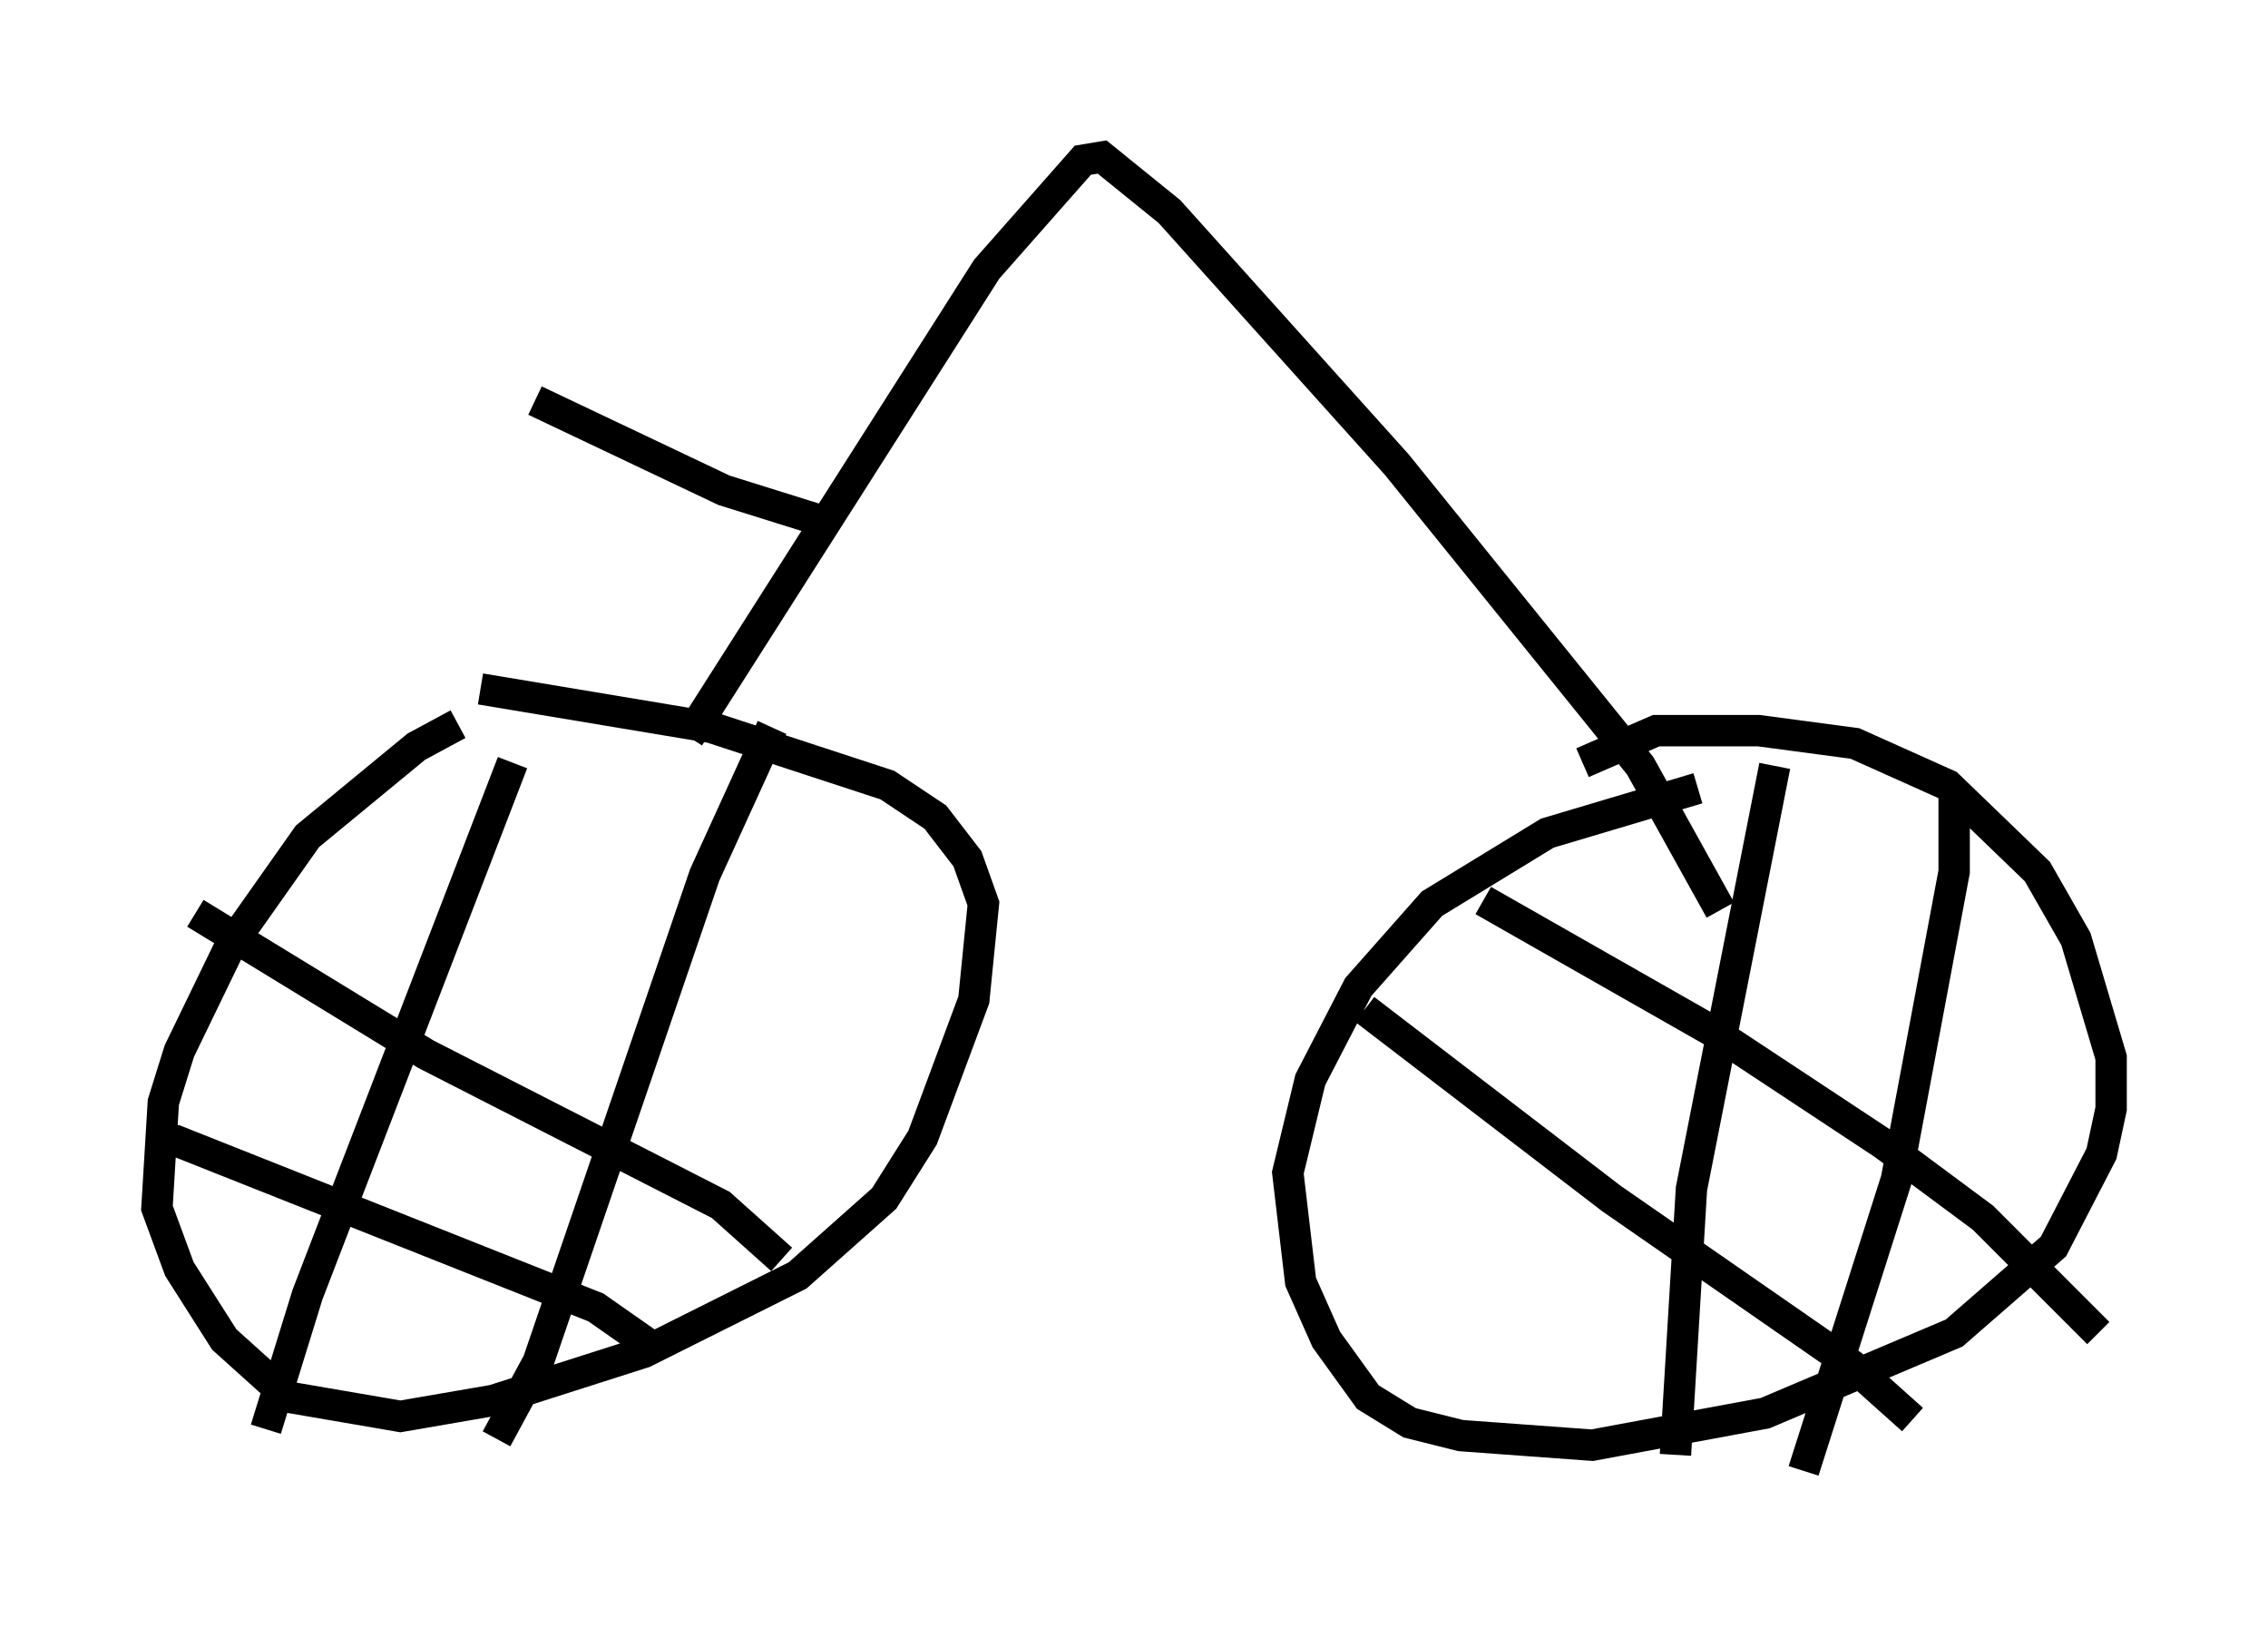 <?xml version="1.0" encoding="utf-8" ?>
<svg baseProfile="full" height="51.855" version="1.1" width="72.272" xmlns="http://www.w3.org/2000/svg" xmlns:ev="http://www.w3.org/2001/xml-events" xmlns:xlink="http://www.w3.org/1999/xlink"><defs /><rect fill="white" height="51.855" width="72.272" x="0" y="0" /><path d="M16.536, 22.763 m-1.94, 0.306 l-1.327, 0.715 -3.471, 2.858 l-2.45, 3.471 -1.633, 3.369 l-0.51, 1.633 -0.204, 3.369 l0.715, 1.94 1.429, 2.246 l2.042, 1.838 3.573, 0.613 l2.96, -0.51 4.798, -1.531 l4.9, -2.45 2.756, -2.45 l1.225, -1.94 1.633, -4.39 l0.306, -3.063 -0.51, -1.429 l-1.021, -1.327 -1.531, -1.021 l-5.615, -1.838 -7.35, -1.225 m1.021, 2.348 l-6.533, 16.946 -1.327, 4.288 m16.129, -22.356 l-2.144, 4.696 -5.308, 15.517 l-1.327, 2.45 m-9.596, -16.742 l7.35, 4.492 9.392, 4.798 l1.94, 1.735 m-19.906, -3.777 l0.613, 0.0 13.373, 5.308 l2.042, 1.429 m33.075, -17.967 l-4.798, 1.429 -3.675, 2.246 l-2.348, 2.654 -1.531, 2.96 l-0.715, 2.96 0.408, 3.471 l0.817, 1.838 1.327, 1.838 l1.327, 0.817 1.633, 0.408 l4.185, 0.306 5.513, -1.021 l6.023, -2.552 3.165, -2.756 l1.531, -2.96 0.306, -1.429 l0.0, -1.633 -1.123, -3.777 l-1.225, -2.144 -2.858, -2.756 l-2.96, -1.327 -3.063, -0.408 l-3.267, 0.0 -2.348, 1.021 m6.125, 0.102 l-2.654, 13.475 -0.51, 8.473 m8.881, -21.131 l0.0, 2.552 -1.838, 9.8 l-2.96, 9.29 m-10.208, -18.171 l7.35, 4.185 5.41, 3.573 l3.165, 2.348 3.675, 3.675 m-23.377, -10.311 l7.861, 6.023 7.656, 5.308 l1.94, 1.735 m-38.996, -21.744 l9.494, -14.904 3.063, -3.471 l0.613, -0.102 2.144, 1.735 l7.248, 8.065 7.758, 9.596 l2.552, 4.594 m-28.482, -12.352 l-3.267, -1.021 -6.023, -2.858 " fill="none" stroke="black" stroke-width="1" /></svg>